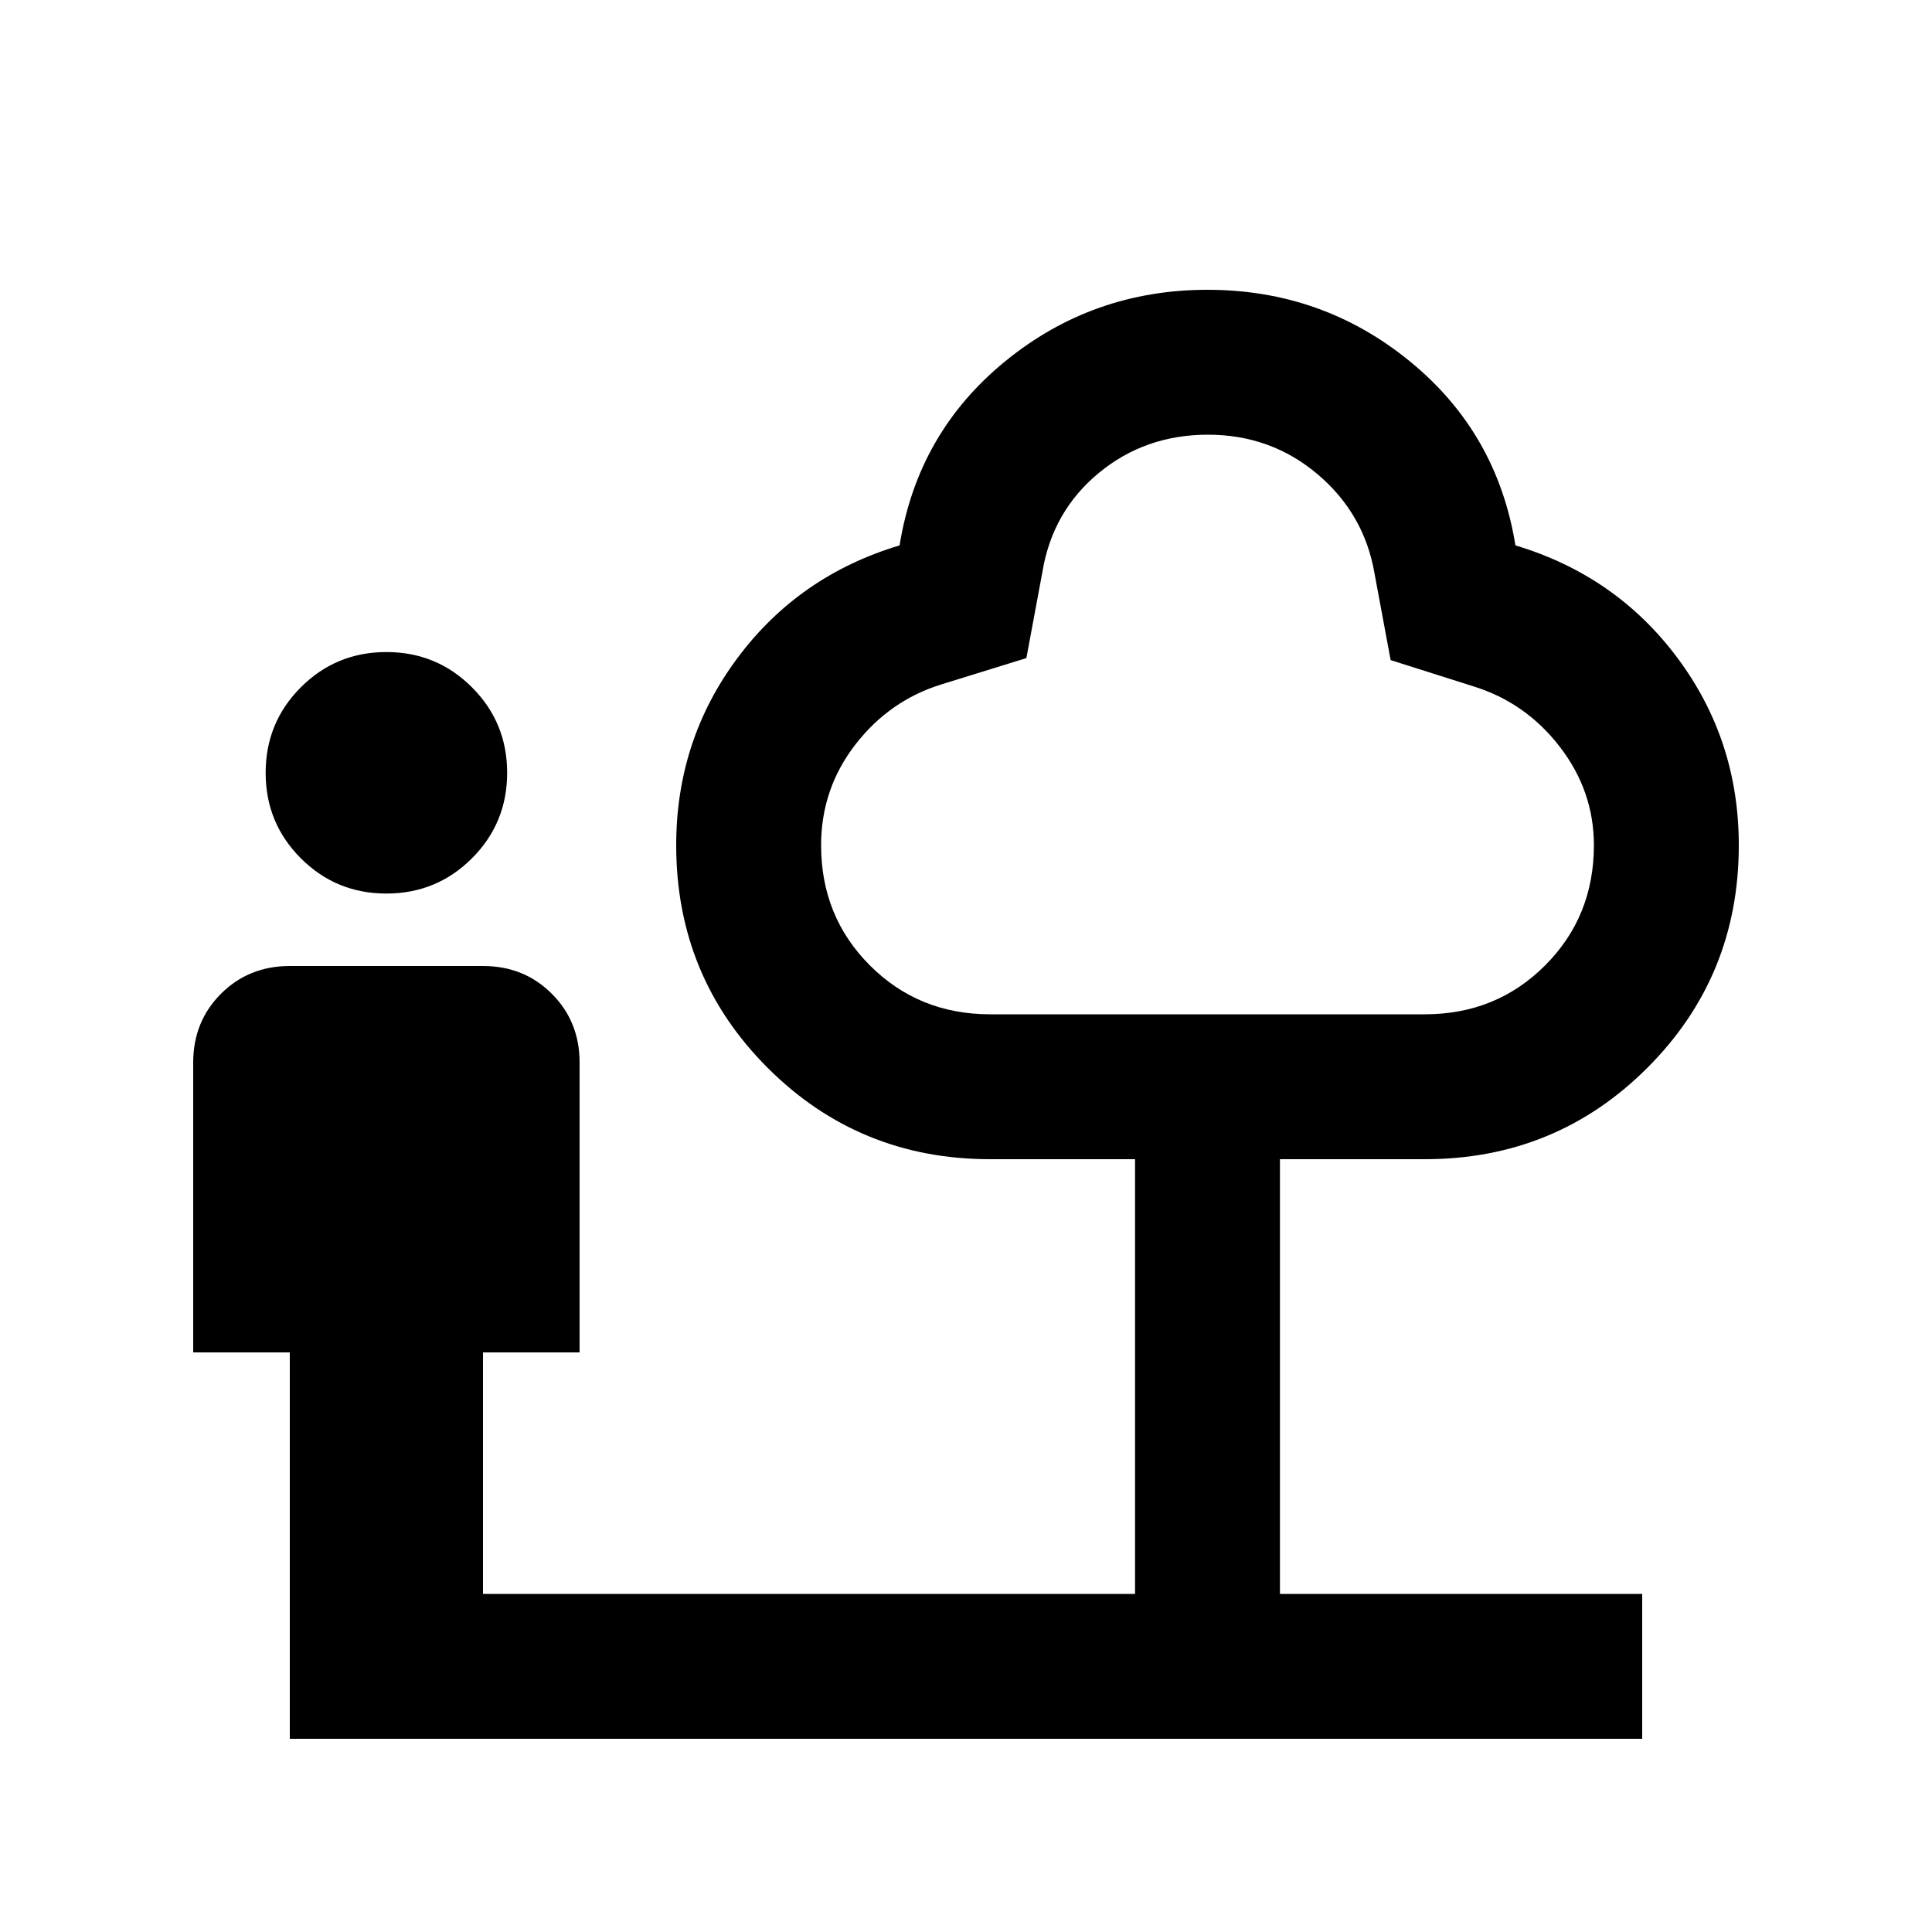 <svg xmlns="http://www.w3.org/2000/svg" height="20" viewBox="0 -960 960 960" width="20"><path d="M192-516q-25 0-42.5-17.5T132-576q0-25 17.5-42.5T192-636q25 0 42.5 17.5T252-576q0 25-17.5 42.5T192-516ZM144-96v-192H96v-144q0-20.4 13.8-34.2Q123.6-480 144-480h96q20.4 0 34.2 13.8Q288-452.4 288-432v144h-48v120h324v-216h-72q-65.15 0-110.58-45.42Q336-474.85 336-540q0-52.22 30.5-93.11T447-689q9-56 52.5-91.5T600-816q57 0 100.5 35.5T753-689q50 15 80.5 55.89T864-540q0 65.15-45.42 110.58Q773.15-384 708-384h-72v216h180v72H144Zm348-360h216q35.47 0 59.73-24.27Q792-504.53 792-540q0-27-17-49t-43-30l-41-13-8-43q-5.07-29.69-28.29-49.34Q631.49-744 600.24-744 569-744 546-725q-23 19-28 49l-8 43-42 13q-26 8-43 30t-17 50q0 35.47 24.27 59.73Q456.53-456 492-456Zm108-144Z"/></svg>